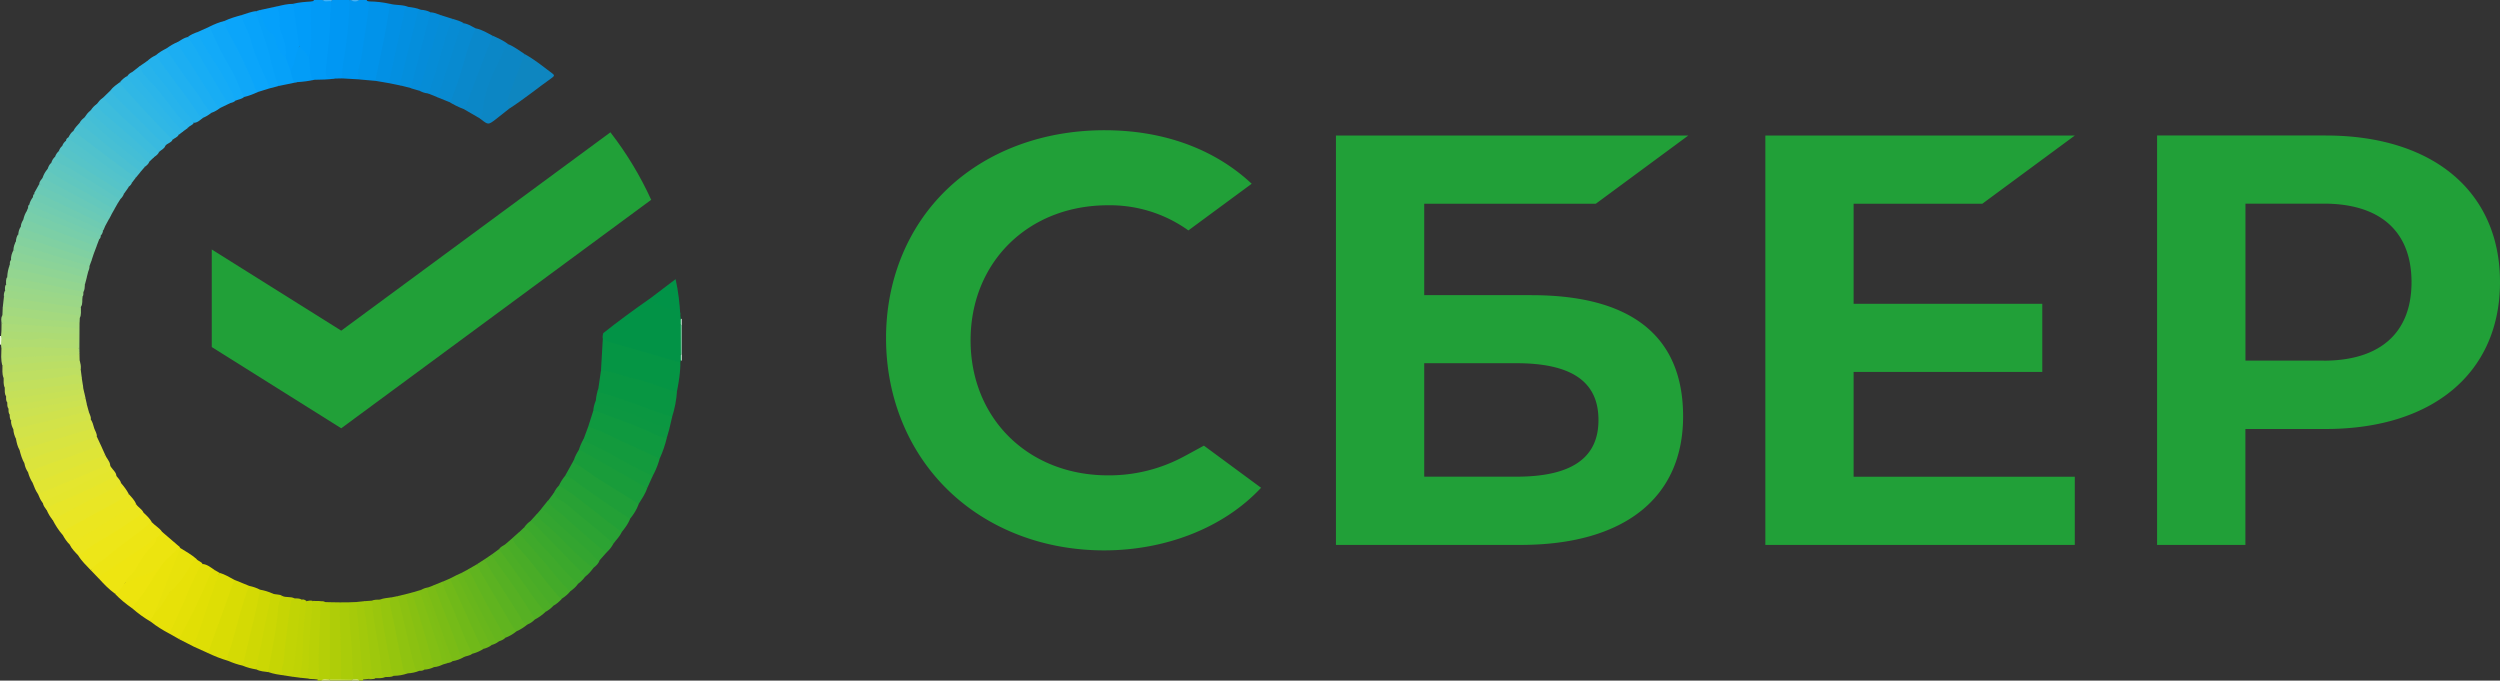 <svg xmlns="http://www.w3.org/2000/svg" id="_Ð¡Ð»Ð¾Ð¹_1" viewBox="0 0 489.11 133.15"><rect x="0" y="0" width="489.11" height="133.15" fill="#333333" stroke="none"/><defs><style>.cls-1{fill:#a6ca0a}.cls-26{fill:#21a038}.cls-63{fill:#a4d97f}.cls-72{fill:#75cdad}.cls-145{fill:#6fcbb2}</style></defs><path d="m387.83 39.86 18.09-13.34h-60.54v80.09h60.54V93.27h-43.27v-20.5h36.91V59.44h-36.91V39.86h25.18Zm-88.16 17.88h-21.03V39.86h33.57l18.1-13.35h-68.94v80.1h36.08c20.26 0 31.84-9.17 31.84-25.15s-10.52-23.71-29.62-23.71Zm-3.01 35.52h-18.02v-22.2h18.02c10.97 0 16.07 3.71 16.07 11.1.02 7.54-5.41 11.1-16.07 11.1ZM455 26.5h-32.98v80.11h17.28V83.93H455c21.04 0 34.11-11.06 34.11-28.74S476.03 26.51 455 26.51Zm-.37 44.05h-15.32V39.84h15.32c11.08 0 17.17 5.46 17.17 15.36s-6.12 15.36-17.19 15.36l.02-.02ZM231.7 89.27A30.839 30.839 0 0 1 216.78 93c-15.58 0-26.89-11.12-26.89-26.42s11.31-26.42 26.89-26.42c5.63-.08 11.14 1.64 15.72 4.92l12.39-9.13-.83-.75c-7.24-6.36-16.91-9.72-27.96-9.72-11.99 0-22.88 4.04-30.65 11.39s-12.1 17.78-12.1 29.28 4.29 22.09 12.08 29.69 18.67 11.84 30.58 11.84 23.34-4.34 30.71-12.25l-11.18-8.24-3.83 2.08Z" class="cls-26"/><path d="M60.93.29c.17-.08.44 0 .49-.29h1.68c.56.35 1.26-.13 1.8.3.28.47.3 1.01.22 1.51-.34 2.21-.05 4.46-.47 6.67-.26 1.42-.25 2.86-.37 4.28-.15 1.91-.47 1.69 1.25 2.6-1.34.23-2.7.21-4.06.25-.79.26-.84-.39-.95-.85-.27-1.15-.35-2.33-.4-3.51-.14-1.33.45-2.57.47-3.89.02-1.59-.3-3.16-.17-4.75.07-.8-.2-1.67.5-2.34Z" style="fill:#019af6"/><path d="M70.28 15.53c-1.12-.06-2.23-.13-3.35-.19-.51-.63-.4-1.36-.29-2.06.68-4.07 1.14-8.17 1.38-12.29.02-.36.1-.71.35-.99h.24c.57.2 1.13.2 1.69 0h1.44c.05.28.31.21.48.28.43.47.36 1.04.27 1.59-.7 4.56-1.38 9.12-2.21 13.66Z" style="fill:#0095ef"/><path d="M68.38 0c-.08 4.4-.6 8.75-1.35 13.08-.13.74-.07 1.51-.09 2.26l-1.4.03c-1.84-.05-1.95-.26-1.72-2.47.32-3.03.75-6.04.75-9.1 0-1.18.27-2.36.21-3.55.02-.14.16-.16.24-.25h3.36Z" style="fill:#0097f3"/><path d="M62.14 133.15c0-.07-.01-.14-.02-.21-.18-.38-.13-.78-.14-1.17-.11-3.95.21-7.88.26-11.82 0-.56.06-1.11.26-1.64.2-.53.54-.77 1.11-.52.31 0 .61.02.92.03.26.28.35.63.35.99 0 4.58.15 9.16-.07 13.73-.04.14-.1.26-.19.37-.55.31-1.21-.08-1.76.25h-.72Z" style="fill:#b4cf07"/><path d="M71.03 132.95c0 .07 0 .14-.01.21h-.72c-.4-.33-1.03.13-1.37-.39-.29-.68-.32-1.42-.32-2.12.03-3.8-.7-7.55-.6-11.35.01-.52-.03-1.05.37-1.47.48-.02.96-.03 1.44-.05.34.39.33.87.39 1.35.49 4.14.7 8.31 1.11 12.46.05.49.03.96-.29 1.36Z" class="cls-1"/><path d="M133.39 63.58v5.76c-.16.07-.29.03-.38-.11-.36-1.84-.36-3.69 0-5.53.09-.15.22-.18.38-.11Z" style="fill:#81c9a2"/><path d="M68.86 133.15h-4.32c-.08-.04-.1-.08-.08-.12.02-.04.05-.06.07-.06v-.08c.65-.46 1.39-.3 2.11-.31.72.02 1.45-.12 2.13.21.14.1.17.22.08.37Z" style="fill:#c1d946"/><path d="M65.02 0c-.08.08-.16.17-.24.25C64.22.13 63.6.48 63.1 0h1.92Z" style="fill:#40b2f8"/><path d="M0 65.74c.07-.01.13-.02.2-.01.2.12.27.31.32.53.04.43.07.85-.31 1.17-.07 0-.14 0-.21-.01v-1.68Z" style="fill:#ebf5dc"/><path d="M70.3 0c-.56.38-1.12.37-1.68 0h1.68Z" style="fill:#44b1f4"/><path d="M64.53 132.96v.19h-1.68c.51-.47 1.11-.18 1.67-.19Z" style="fill:#d7e57e"/><path d="m68.86 133.15.03-.2c.05-.1.12-.13.21-.07.39.12.88-.17 1.2.27h-1.44Z" style="fill:#d0e37f"/><path d="M133.39 63.58c-.07 0-.14 0-.21-.01-.37-.4-.37-.8 0-1.19h.21v1.2Z" style="fill:#c4e6d5"/><path d="M133.2 69.35c.07.01.13 0 .2-.02v1.2l-.1.02h-.1c-.38-.4-.39-.8 0-1.2Z" style="fill:#bce2cd"/><path d="M133.2 69.35v1.19c-.02.08-.05.15-.08.23-.47.41-1 .24-1.48.1-4.23-1.25-8.5-2.37-12.69-3.73-1.05-.34-1.18-1.05-.93-1.96 2.95-2.36 6.01-4.57 9.1-6.74.8.14 1.5.55 2.17.96.8.48 1.64.84 2.56.91.87.07 1.3.46 1.25 1.34l.09.72v1.19c0 1.93.01 3.86.02 5.79Z" style="fill:#029346"/><path d="M118.01 65.18c-.14.99.29 1.48 1.28 1.76 4.34 1.21 8.67 2.5 13 3.75.26.08.55.06.82.09.02 1.95-.29 3.86-.66 5.76-.38.33-.82.27-1.24.12-4.3-1.55-8.72-2.67-13.12-3.9a1.21 1.21 0 0 1-.51-.3l.42-7.27Z" style="fill:#059544"/><path d="M117.59 72.45c2.16.17 4.12 1.11 6.21 1.55 2.42.51 4.7 1.44 7.03 2.2.53.17 1.04.4 1.62.33-.11 1.72-.44 3.4-.96 5.05-.4.2-.78.02-1.16-.09-4.22-1.18-8.18-3.11-12.42-4.23-.57-.15-1.21-.37-.85-1.22.17-1.19.34-2.39.52-3.58Z" style="fill:#089642"/><path d="M99.56 21.31c-.89.7-1.76 1.41-2.66 2.1-1.38 1.04-1.39 1.03-2.86-.12-.1-.13-.19-.28-.15-.44.67-2.82.76-5.78 2.16-8.41.86-1.62 1.69-3.25 2.36-4.96.16-.42.28-.96.95-.86 1.22.46 2.22 1.29 3.31 1.98.06 1.02-.41 1.92-.73 2.85-.4 1.16-.83 2.32-1.37 3.42-.7 1.42-.83 2.93-1.01 4.45Z" style="fill:#0c86c4"/><path d="M70.28 15.53c-.61-1.5.24-2.88.42-4.3.45-3.66 1.28-7.26 1.51-10.95 1.38.01 2.74.17 4.08.47.37.42.22.91.16 1.37-.48 3.33-1.16 6.61-1.91 9.89-.21.9-.34 1.81-.51 2.71-.08.43-.13.88-.61 1.1-1.04-.09-2.09-.19-3.13-.28Z" style="fill:#0193ea"/><path d="M130.46 85.65c-.33 1.4-.8 2.76-1.4 4.08-.51.22-.94-.05-1.37-.24-3.98-1.76-7.84-3.79-11.86-5.46-.29-.12-.59-.26-.75-.56.33-1.04.66-2.07.99-3.11.41-.32.84-.17 1.25-.03 4.38 1.57 8.71 3.27 12.96 5.17.07.03.12.1.18.15Z" style="fill:#0f993f"/><path d="M44.62 129.28c-1.32-.38-2.59-.88-3.83-1.47-.35-.42-.1-.83.04-1.24 1.34-4.06 3.02-8 4.3-12.09.13-.41.23-.87.72-1.04.96.39 1.93.79 2.89 1.18.18.36.05.7-.06 1.04-1.47 4.42-2.55 8.96-3.93 13.41-.02.08-.07.14-.11.21Z" style="fill:#d9dc04"/><path d="M93.08 5.55c1.23.24 2.27.91 3.35 1.47 0 1.32-.63 2.45-1.13 3.59-1.41 3.16-2.24 6.54-3.65 9.69-.2.44-.22 1.06-.94 1.03-1.02-.37-1.98-.87-2.91-1.43 1.69-3.85 2.53-7.98 3.95-11.92.31-.87.38-1.91 1.33-2.45Z" style="fill:#0a88cb"/><path d="M115.08 83.47c2.66.84 5.08 2.22 7.62 3.33 2.14.93 4.24 1.95 6.36 2.93a15.34 15.34 0 0 1-1.37 3.39c-.57.2-.99-.18-1.45-.39-3.33-1.54-6.46-3.45-9.73-5.1-.57-.29-1.15-.54-1.73-.81-.38-.17-.88-.33-.59-.95.3-.8.59-1.6.89-2.4Z" style="fill:#139a3d"/><path d="M45.84 113.44c-1.68 4.67-3.36 9.34-5.03 14.01-.04.11-.02.24-.02.36-.97-.44-1.94-.88-2.9-1.31-.32-.53-.02-1.01.16-1.48.97-2.54 1.84-5.11 2.63-7.71.56-1.82 1.13-3.65 2.27-5.23 1.05.28 1.95.86 2.9 1.36Z" style="fill:#dede05"/><path d="M124.96 98.6c-.37 1.07-.97 2.01-1.68 2.88-.33.26-.62.07-.87-.11-3.95-2.76-8.02-5.36-11.84-8.3.57-1.03 1.15-2.06 1.72-3.09 2.8 2.1 5.75 3.99 8.74 5.82 1.05.64 2.09 1.32 3.15 1.94.35.2.69.42.78.85Z" style="fill:#1f9e38"/><path d="M124.96 98.6c-2.63-1.64-5.26-3.3-7.91-4.92-1.53-.94-2.85-2.17-4.47-2.97-.31-.16-.3-.44-.3-.72.22-.7.56-1.33.95-1.94.51-.35.93 0 1.31.24 3.61 2.2 7.36 4.13 10.99 6.29.41.25.82.49 1.09.91-.37 1.14-1.05 2.11-1.67 3.11Z" style="fill:#199c3a"/><path d="M90.71 21.34c.58-.31.54-.94.73-1.44 1.54-4.04 3.08-8.09 4.62-12.14.1-.26.25-.5.38-.75 1.02.45 2.04.92 2.94 1.59-.13.09-.32.16-.37.28-1.65 4.08-4.21 7.84-4.49 12.43-.04.66-.3 1.31-.46 1.96-1.11-.65-2.22-1.29-3.34-1.94Z" style="fill:#0b87c7"/><path d="M17.76 111.56c-.85-.91-1.77-1.76-2.42-2.83-.11-.54.36-.66.65-.87 3.12-2.28 6.58-4.05 9.77-6.23.73-.5 1.29-1.34 2.31-1.34.63.58 1.25 1.16 1.67 1.92-1.27 1.7-3.21 2.57-4.8 3.88-2.32 1.92-4.66 3.82-7.19 5.47Z" style="fill:#ede618"/><path d="M43.91 4.1c1.08-.51 2.21-.84 3.36-1.15.72 1.01 1.24 2.16 1.59 3.31 1.01 3.37 2.31 6.61 3.78 9.79.18.38.47.77.15 1.22-.79.25-1.58.49-2.37.74-.51.13-.61-.31-.72-.61-1.56-4.15-3.82-7.97-5.69-11.98-.2-.42-.49-.86-.1-1.33Z" style="fill:#0ba5fa"/><path d="M43.91 4.1c.04 1.08.67 1.98 1.13 2.86 1.85 3.49 3.64 7.01 5.07 10.7.05.14.2.24.3.36-.86.4-1.74.75-2.67.96-.39-.11-.57-.44-.7-.77-1.59-4.07-4.08-7.68-5.84-11.66-.19-.42-.52-.84-.21-1.34.93-.46 1.89-.86 2.91-1.11Z" style="fill:#0fa7f8"/><path d="M33.11 123.95c-1.26-.67-2.48-1.41-3.6-2.31-.46-.78.22-1.22.52-1.77 2.3-3.32 5.17-6.2 7.26-9.68.25-.41.47-.97 1.16-.81.31.42.94.46 1.18.97-2.02 4.15-3.71 8.46-5.67 12.64-.19.4-.4.79-.84.97Z" style="fill:#e7e108"/><path d="M44.62 129.28c-.36-.96.26-1.76.51-2.59 1.19-4.02 2.1-8.14 3.6-12.07.75.16 1.47.39 2.14.75.44.87.03 1.72-.13 2.55-.64 3.33-1.61 6.57-2.38 9.87-.2.84-.19 1.76-.86 2.44-1-.21-1.95-.54-2.88-.95Z" style="fill:#d4da04"/><path d="M99.56 21.31c-.56-1.55.08-2.93.63-4.33.83-2.13 1.65-4.26 2.48-6.39 1.93 1.07 3.63 2.45 5.38 3.77.35.26.49.46.03.79-2.85 2.03-5.57 4.26-8.52 6.15Z" style="fill:#0e86c0"/><path d="M12.23 104.63c-.76-.88-1.39-1.86-1.92-2.9-.12-.51.32-.59.61-.75 4-2.25 8.2-4.12 12.21-6.36.18-.1.37-.16.57-.09.57.67 1.1 1.36 1.5 2.14-.41.92-1.32 1.25-2.09 1.7-2.74 1.57-5.54 3.02-8.31 4.53-.92.5-1.78 1.05-2.58 1.72Z" style="fill:#e9e625"/><path d="M73.42 15.81c.64-3.08 1.31-6.16 1.91-9.25.38-1.93.65-3.88.97-5.82 1.16.32 2.41.14 3.54.6a260.55 260.55 0 0 0-3.07 13.21c-.13.61-.11 1.29-.71 1.71l-2.64-.45Z" style="fill:#0290e4"/><path d="M93.08 5.55c-1.42 2.99-2.18 6.21-3.13 9.36-.48 1.59-1.12 3.14-1.69 4.7-.08.22-.26.28-.47.31-.73-.29-1.45-.59-2.18-.88-.27-.43-.08-.85.05-1.26 1.36-4.04 2.55-8.14 3.98-12.16.17-.48.13-1.32 1.08-1.07.88.12 1.59.61 2.35 1.01Z" style="fill:#088ad0"/><path d="M30.23 119.96c-.17.59-.81.98-.72 1.68-1.29-.75-2.49-1.62-3.61-2.6-.31-.57.11-.9.44-1.22.9-.87 1.55-1.89 2.07-3.01.32-.69.74-1.31 1.3-1.82.7-.62 1.05-1.48 1.47-2.27.91-1.47 2.41-2.38 3.49-3.68.11-.13.27-.15.43-.07l.18.25c.18.81-.37 1.43-.6 2.13-.93 2.87-2.08 5.65-3.23 8.44-.32.78-.83 1.44-1.22 2.17Z" style="fill:#eae30b"/><path d="M17.76 111.56c.86-1.3 2.35-1.84 3.46-2.84 2.53-2.27 5.48-4 7.99-6.3.13-.12.36-.14.54-.21.61.66 1.45 1.07 1.96 1.84.15.72-.43.93-.86 1.24-1.32.82-2.42 1.92-3.75 2.74-2.64 1.63-5.18 3.41-7.68 5.25-.55-.58-1.11-1.15-1.66-1.73Z" style="fill:#ede514"/><path d="M110.57 93.08c1.43.39 2.42 1.46 3.58 2.27 3.02 2.09 6.01 4.21 9.13 6.14-.38.99-1.01 1.82-1.66 2.63-.47.14-.74-.22-1.05-.44-3.69-2.65-7.06-5.72-10.86-8.22a.77.77 0 0 1-.35-.46c.32-.69.72-1.33 1.21-1.91Z" style="fill:#23a036"/><path d="M12.23 104.63c.08-.88.87-1.12 1.45-1.45 2.74-1.54 5.49-3.05 8.28-4.51 1.13-.59 2.17-1.32 3.25-2 .52.61 1.11 1.16 1.41 1.93-.21.58-.76.81-1.22 1.09-3.54 2.15-7.1 4.25-10.57 6.5-.35.23-.7.57-1.19.35-.58-.55-1.01-1.22-1.39-1.92Z" style="fill:#ebe61f"/><path d="M13.62 106.55c3.07-1.89 6.14-3.78 9.22-5.67 1.25-.77 2.51-1.51 3.77-2.27.4.64 1.14.97 1.47 1.67-2.71 1.92-5.43 3.81-8.35 5.41-1.55.85-2.93 2.01-4.38 3.02-.64-.67-1.31-1.32-1.72-2.17Z" style="fill:#ece61d"/><path d="M33.11 123.95c2.12-4.06 3.6-8.4 5.69-12.48.21-.42.32-.92.82-1.13.96.08 1.65.71 2.4 1.2-1.68 3.52-3.49 6.98-5.04 10.56-.47 1.09-.94 2.2-1.97 2.92-.63-.36-1.27-.72-1.9-1.08Z" style="fill:#e4e007"/><path d="M47.5 130.23c.83-3.48 1.67-6.95 2.48-10.43.34-1.47.6-2.95.89-4.43.84.14 1.64.39 2.42.73.02 1.08-.24 2.13-.47 3.18-.77 3.54-1.38 7.1-2.2 10.63-.09.38-.15.79-.49 1.06-.91-.15-1.79-.37-2.64-.73Z" style="fill:#cfd804"/><path d="M52.78 17.27c-1.22-3.15-2.93-6.11-3.71-9.42-.41-1.72-1.57-3.14-1.8-4.9.96-.27 1.87-.7 2.88-.77.92 1.82 1.43 3.78 2.09 5.69.9 2.59 1.2 5.36 2.23 7.92.13.33.19.7 0 1.05-.56.15-1.13.29-1.69.44Z" style="fill:#08a3fa"/><path d="M76.05 16.26c.96-4.37 1.91-8.75 2.9-13.11.15-.65.03-1.49.89-1.81.84.11 1.68.22 2.47.57-1.39 4.59-2.35 9.3-3.57 13.93-.08.31-.1.63-.28.91-.8-.16-1.6-.33-2.39-.49Z" style="fill:#038fe0"/><path d="M109.36 94.99c2.75 1.52 5.08 3.63 7.57 5.51 1.58 1.19 3.13 2.41 4.69 3.62-.37.87-1.08 1.5-1.62 2.26-1.56-.69-2.65-2.02-3.96-3.04-2.38-1.86-4.6-3.93-7.06-5.7-.43-.31-.84-.65-.58-1.28.23-.51.55-.96.95-1.36Z" style="fill:#28a134"/><path d="M55.65 132.14c-1.06-.13-2.11-.28-3.12-.64-.4-.51-.19-1.07-.1-1.61.6-3.7 1.36-7.38 1.75-11.12.08-.79-.03-1.8 1.03-2.18.75.38 1.65.06 2.4.48-.76 2.04-.78 4.21-1.07 6.32-.33 2.44-.49 4.9-.88 7.33-.08.48.08.95 0 1.42Z" style="fill:#c6d504"/><path d="M30.71 105.08c.43-.25.78-.58.99-1.04l3.4 2.92c-1.09 1.42-2.68 2.37-3.67 3.88-1.05 1.53-2.79 1.84-4.37 2.39-.83.29-1.49 1.15-2.51.84-.41-.66.13-1.04.48-1.41.6-.64 1.18-1.29 1.57-2.07 1.04-2.08 2.79-3.63 4.11-5.51Z" style="fill:#ece40f"/><path d="M126.63 95.49c-3.96-2.25-7.92-4.5-11.88-6.76-.48-.27-.94-.6-1.51-.68.23-.76.54-1.49.95-2.18 0 .32.21.5.49.61 4.36 1.82 8.28 4.5 12.59 6.42.14.06.28.14.43.21-.36.79-.71 1.58-1.07 2.37Z" style="fill:#169b3c"/><path d="M78.45 16.76c-.38-.47-.05-.94.05-1.37 1-4.13 2.04-8.25 3.09-12.37.11-.42.06-1.01.71-1.11.67.03 1.31.18 1.91.48.18.61-.02 1.19-.16 1.76-.98 3.99-2.1 7.94-3.1 11.93-.11.42-.19.87-.57 1.15l-1.93-.49Z" style="fill:#048edc"/><path d="M6.43 94.54c-.43-.67-.75-1.39-.95-2.16.25-.6.86-.68 1.35-.88 3.87-1.56 7.85-2.82 11.77-4.23.42-.15.84-.29 1.23.06.25.56.51 1.12.76 1.68-.68.81-1.7 1.01-2.61 1.37-3.4 1.35-6.8 2.7-10.21 4.04-.43.17-.88.43-1.36.12Z" style="fill:#dee537"/><path d="M30.48 10.81c.65-.57 1.39-.99 2.15-1.37 1.11 1.25 2 2.67 2.95 4.04 1.62 2.36 3.32 4.66 4.91 7.05.33.49.7.97.82 1.57-.49.41-1.04.73-1.63.97-.55.24-.83-.13-1.06-.51-2.35-3.72-5.34-6.99-7.71-10.69-.21-.32-.57-.59-.43-1.06Z" style="fill:#20b0f0"/><path d="M34.79 8.21c.62-.37 1.2-.81 1.93-.97 1.13.7 1.64 1.92 2.27 2.98 1.73 2.9 3.31 5.88 5.19 8.69.29.43.57.85.91 1.24-.69.33-1.38.67-2.07 1-.58.16-.78-.32-.99-.66-2.25-3.7-4.7-7.28-6.98-10.97-.23-.38-.6-.79-.26-1.31Z" style="fill:#18adf4"/><path d="M108.41 96.35c.35 1.38 1.75 1.64 2.64 2.43 2.93 2.6 6.08 4.93 8.96 7.59-.32.6-.73 1.13-1.23 1.6-.65.35-1.07-.11-1.46-.47-2.94-2.73-6.06-5.27-9.08-7.9-.48-.42-1.28-.77-.98-1.69l1.16-1.56Z" style="fill:#2ca333"/><path d="M35.01 125.03c2.17-3.97 4.18-8.01 5.88-12.21.22-.53.45-1.12 1.13-1.28.31.18.61.35.92.53-1.77 4.27-2.89 8.77-4.62 13.06-.18.44-.3.91-.44 1.36-.96-.49-1.91-.98-2.87-1.46Z" style="fill:#e1df05"/><path d="M55.21 116.58c-.89 1.2-.77 2.66-.93 4-.41 3.47-1.11 6.89-1.72 10.32-.03.19-.02.4-.03.6-.81-.11-1.64-.14-2.39-.54.18-2.09.9-4.08 1.21-6.14.4-2.65 1.19-5.22 1.53-7.89.04-.28.09-.64.41-.83.6.3 1.33.09 1.91.48Z" style="fill:#cbd704"/><path d="M34.79 8.21c.66 1.82 1.9 3.3 2.91 4.91 1.44 2.29 2.87 4.59 4.33 6.86.27.42.45.95.98 1.17-.5.43-1.09.72-1.71.95-1.15-1.16-1.82-2.66-2.8-3.95-1.98-2.62-3.82-5.35-5.7-8.04-.12-.18-.12-.44-.18-.67.68-.48 1.38-.92 2.16-1.23Z" style="fill:#1caef2"/><path d="M117.07 76.04c-.1.76.53.81.99.94 4.58 1.24 8.9 3.24 13.44 4.6-.19.79-.37 1.59-.56 2.38-1.05.19-1.98-.29-2.84-.7-3.42-1.62-6.98-2.87-10.57-4.06-.39-.13-1-.11-.96-.8.06-.81.22-1.6.5-2.36Z" style="fill:#0b9741"/><path d="M41 5.21c1.2 2.9 2.61 5.7 4.23 8.39 1.03 1.71 1.57 3.64 2.52 5.38-.48.43-1.13.47-1.68.71-.72-.62-1-1.53-1.4-2.33-1.65-3.33-3.94-6.28-5.67-9.56-.25-.47-.73-.9-.37-1.52.79-.35 1.58-.71 2.37-1.06Z" style="fill:#12aaf8"/><path d="M79.72 131.75c-.86.31-1.75.46-2.66.47-.74-.03-.73-.65-.81-1.11-.73-4.11-1.61-8.19-2.15-12.33-.07-.52-.11-1.03.26-1.48.69-.29 1.43-.3 2.15-.42.52 3.86 1.49 7.63 2.12 11.47.19 1.17.51 2.33 1.08 3.39Z" style="fill:#95c50e"/><path d="M6.43 94.54c2.95-.95 5.76-2.26 8.64-3.36 1.85-.71 3.69-1.45 5.53-2.17.24.68.85 1.17.95 1.92-.22.25-.5.4-.79.52-4.06 1.65-8.04 3.5-12.16 5.01-.38.14-.74.3-1.16.21-.45-.65-.75-1.38-1.02-2.12Z" style="fill:#e1e533"/><path d="M101 123.55c-.65.53-1.36.94-2.14 1.23-1.08-.85-1.46-2.15-2.12-3.27-1.8-3.02-3.31-6.2-5-9.28-.15-.27-.35-.56-.09-.88.56-.32 1.12-.65 1.68-.97.94 1.1 1.59 2.38 2.28 3.62 1.59 2.85 3.32 5.62 4.93 8.46.19.34.44.67.46 1.09Z" style="fill:#60b41f"/><path d="M23.7 94.54c-2.52 1.75-5.41 2.82-8.08 4.29-1.77.97-3.54 1.94-5.31 2.9-.5-.59-.88-1.25-1.18-1.96-.27-.7.34-.75.71-.96 2.04-1.18 4.25-1.99 6.41-2.89 1.77-.74 3.44-1.66 5.17-2.48.42-.2.82-.53 1.34-.34.35.46.8.85.93 1.45Z" style="fill:#e7e629"/><path d="M111.6 115.65c-.46.58-1.02 1.05-1.64 1.45-.62.28-.87-.23-1.16-.57a95.13 95.13 0 0 1-4.65-5.76c-1.09-1.48-2.5-2.68-3.49-4.24-.25-.38-.7-.71-.39-1.27.41-.37.82-.73 1.23-1.1 1.38.56 2.02 1.89 2.92 2.91 2.31 2.62 4.56 5.3 6.83 7.96.15.18.32.36.35.61Z" style="fill:#43aa29"/><path d="M21.58 17.73c.51-.71 1.23-1.18 1.92-1.69 2.63 2.89 5.38 5.66 7.95 8.6.78.89 1.86 1.53 2.31 2.7-.27.64-1.06.66-1.42 1.2-.58.09-.85-.37-1.17-.69-2.99-2.97-5.97-5.95-8.94-8.94-.32-.32-.8-.58-.65-1.17Z" style="fill:#35b9e2"/><path d="M101 123.55c-1.04-1.25-1.71-2.73-2.54-4.11-1.62-2.67-3.17-5.38-4.74-8.08-.18-.3-.26-.66-.39-.99.48-.31.97-.62 1.45-.93 1.15.88 1.59 2.25 2.36 3.4 1.75 2.62 3.45 5.29 5.05 8 .29.49.77.81 1.05 1.29-.68.57-1.42 1.06-2.24 1.4Z" style="fill:#5bb221"/><path d="M54.48 16.83c-1.11-2.68-1.51-5.57-2.4-8.31-.51-1.58-1.06-3.15-1.59-4.73-.17-.52-.41-1.04-.34-1.62.24-.07.48-.14.72-.22.41.37.51.89.66 1.38.37 1.19.79 2.32 1.9 3.06.41.27.61.74.72 1.21.32 1.38.87 2.62 1.96 3.56.49.83.67 1.78 1.01 2.66.27.78.31 1.65.96 2.26l-3.6.75Z" style="fill:#06a1f9"/><path d="M103.24 122.15c-.49-.04-.79-.33-1.03-.73-2.38-4.05-5.14-7.87-7.44-11.97.48-.32.95-.65 1.43-.97 1.26 1.02 1.97 2.48 2.91 3.74 1.85 2.48 3.53 5.09 5.18 7.71.24.38.66.75.33 1.29-.4.4-.85.74-1.39.93Z" style="fill:#56b023"/><path d="M100.27 105.28c.24.96.95 1.66 1.57 2.33 2.7 2.91 4.87 6.23 7.53 9.16.18.19.35.31.6.34-.51.56-1.06 1.05-1.73 1.42-.59.31-.89-.13-1.17-.5-2.71-3.42-5.22-7-7.9-10.45-.24-.31-.5-.64-.33-1.08.48-.41.95-.82 1.43-1.23Z" style="fill:#49ac27"/><path d="M19.84 87.33c-1.43.19-2.74.77-4.08 1.26-3.43 1.26-6.92 2.35-10.29 3.79-.34-.52-.59-1.07-.68-1.69-.28-.89.46-.99.98-1.17 2.41-.84 4.8-1.74 7.26-2.41 1.54-.42 3-1.09 4.53-1.53.45-.13.89-.39 1.38-.17.3.64.59 1.28.89 1.92Z" style="fill:#dbe43c"/><path d="M80.37 17.25 84.21 2.4c.68.04 1.3.28 1.92.53.5.26.34.68.22 1.05-1.29 4.12-2.24 8.33-3.56 12.44-.16.49-.26 1.02-.75 1.33-.56-.16-1.12-.33-1.68-.49Z" style="fill:#058cd9"/><path d="M69.1 132.89c-.07.03-.14.05-.21.07-.73-.02-1.46-.04-2.18-.05-.33-.34-.38-.78-.37-1.22.11-4.09-.22-8.17-.25-12.26 0-.55-.06-1.13.38-1.58.64 0 1.28 0 1.92-.01-.29 4.13.66 8.21.53 12.35-.03.88.2 1.8.19 2.71Z" style="fill:#aacc09"/><path d="M82.05 17.74c1.35-4.63 2.7-9.27 4.04-13.9.08-.29.26-.6.04-.91l2.37.75c.13.37-.02.71-.14 1.05C86.91 8.76 86 12.95 84.64 17c-.17.51-.14 1.24-.98 1.27-.58-.05-1.11-.26-1.62-.53Z" style="fill:#068cd6"/><path d="M66.46 117.84c-.03 5.02.41 10.04.24 15.06-.72 0-1.44 0-2.17-.01v-15.07c.64 0 1.28.02 1.92.03Z" style="fill:#afcd08"/><path d="M55.65 132.14c-1.06-.9-.19-1.95-.13-2.87.16-2.59.55-5.17.86-7.75.15-1.25.33-2.5.53-3.74.06-.35.24-.68.69-.71.49 0 .99-.02 1.43.24.31 1.8-.23 3.55-.38 5.32-.23 2.77-.46 5.53-.9 8.28-.09.55-.12 1.12-.65 1.47-.48-.08-.97-.16-1.45-.23Z" style="fill:#c1d405"/><path d="M18.95 85.41c-2.69.93-5.37 1.92-8.11 2.69-1.83.51-3.59 1.24-5.4 1.85-.39.13-.62.32-.64.74-.47-.83-.75-1.72-.97-2.64.43-.61 1.14-.7 1.78-.87 3.91-1.07 7.79-2.23 11.66-3.42.37-.11.75-.31 1.14-.02.19.56.57 1.05.54 1.68Z" style="fill:#d8e440"/><path d="M94.59 126.95a7.3 7.3 0 0 1-2.18.95c-.6.11-.6-.43-.74-.74-1.75-3.88-3.25-7.87-4.94-11.78-.21-.48-.53-1.02-.12-1.58.47-.2.94-.41 1.41-.61.43.14.6.52.76.88 1.96 4.28 3.97 8.54 5.8 12.89Z" style="fill:#70b919"/><path d="M104.63 121.22c-1.15-2.21-2.61-4.23-3.98-6.31-1.43-2.18-3.15-4.15-4.44-6.43.47-.35.95-.7 1.42-1.04.39.07.61.36.82.64 2.78 3.62 5.27 7.47 8.06 11.08.12.16.21.34.23.54-.63.6-1.33 1.11-2.11 1.51Z" style="fill:#51af24"/><path d="M18.41 83.73 3.83 88.05c-.4-.67-.56-1.41-.7-2.16.32-.41.81-.48 1.27-.6 4.03-1.12 8.1-2.08 12.11-3.29.42-.13.84-.29 1.25.05.34.51.5 1.1.65 1.68Z" style="fill:#d5e345"/><path d="M79.72 131.75c-.89-.18-.87-1-.99-1.6-.61-2.86-1.15-5.74-1.72-8.62-.19-.93-.39-1.86-.61-2.79-.15-.63-.22-1.25.12-1.85l1.21-.25c.78.65.78 1.61 1.01 2.48.88 3.42 1.51 6.91 2.45 10.31.18.66.43 1.27.87 1.8-.75.31-1.53.48-2.34.51Z" style="fill:#8fc310"/><path d="M83.68 18.26c.6-.5.58-1.26.82-1.92 1.34-3.81 2.12-7.79 3.54-11.58.14-.37.32-.72.48-1.08.77.22 1.53.44 2.23.86-.49 0-.54.41-.64.74-1.49 4.58-2.98 9.17-4.47 13.76-.65-.26-1.3-.52-1.94-.78Z" style="fill:#078bd3"/><path d="M114.47 112.84c-.39.54-.86 1-1.4 1.4-.59.18-.88-.29-1.18-.62-2.56-2.86-5.23-5.64-7.72-8.57-.53-.63-1.26-1.11-1.58-1.92.33-.47.73-.87 1.2-1.2.6-.18.87.31 1.19.63 3.08 3.01 5.99 6.2 9.02 9.27.27.27.63.53.46 1.02Z" style="fill:#3ba82c"/><path d="M30.48 10.81c2.59 3.88 5.66 7.42 8.2 11.34.25.38.42.89 1.01.92-.54.41-1.02.93-1.76.96-1.33-1.04-2.34-2.38-3.28-3.73-1.7-2.47-3.73-4.66-5.44-7.11-.26-.37-.76-.65-.43-1.23.51-.47 1.06-.88 1.7-1.14Z" style="fill:#24b2ed"/><path d="M107.25 97.9c.5 1.42 1.88 1.99 2.87 2.91 2.32 2.15 4.77 4.17 7.14 6.26.45.4.87.82 1.51.89-.49.56-.98 1.12-1.47 1.67-.46.32-.76-.03-1.03-.3-3.1-3.02-6.44-5.78-9.54-8.8-.31-.3-.66-.58-.8-1.02.43-.54.87-1.08 1.3-1.62Z" style="fill:#30a431"/><path d="M38.63 6.27c.96 2.33 2.41 4.37 3.74 6.49 1.4 2.22 2.69 4.5 3.7 6.93-.27.27-.62.39-.98.46-.41.05-.63-.16-.84-.5-1.87-3.04-3.72-6.1-5.45-9.22-.61-1.11-1.38-2.13-2.07-3.19.57-.45 1.23-.73 1.91-.97Z" style="fill:#15abf6"/><path d="M86.61 113.79c.36 1.99 1.41 3.71 2.15 5.55 1.15 2.88 2.19 5.8 3.64 8.55-.49.45-1.18.4-1.73.7-1.02.21-1.02-.7-1.23-1.24-1.02-2.55-1.8-5.2-2.88-7.73-.56-1.32-1.14-2.64-1.56-4.01-.11-.37-.38-.73-.09-1.13l1.68-.69Z" style="fill:#75bb18"/><path d="M116.57 78.4c1.04.68 2.24.95 3.41 1.28 3.79 1.08 7.21 3.09 10.96 4.28l-.48 1.69c-1.56-.1-2.84-.97-4.22-1.56-3.11-1.32-6.31-2.42-9.47-3.62-.22-.08-.47-.08-.7-.12.05-.68.22-1.33.5-1.95Z" style="fill:#0c9741"/><path d="M63.62 117.78c-1.24.11-.96 1.15-.97 1.82-.04 3.98-.44 7.96-.27 11.95.02.48 0 .96-.26 1.39-.24-.03-.48-.06-.72-.08-.91 0-1.64-.17-1.54-1.38.36-4.27.39-8.56.93-12.81.05-.4.09-.79.38-1.1.82 0 1.64-.03 2.44.21Z" style="fill:#b9d106"/><path d="M102.6 103.13c1.41.94 2.24 2.43 3.42 3.6 2.44 2.42 4.43 5.26 7.06 7.51-.4.57-.91 1.02-1.48 1.42-1.69-1.34-2.93-3.12-4.3-4.73-1.92-2.26-3.89-4.48-5.81-6.74l1.11-1.05Z" style="fill:#3fa92b"/><path d="M105.95 99.53c1.15.73 2.08 1.74 3.02 2.68 2.39 2.4 5.15 4.4 7.45 6.89.24.26.48.55.89.54-.22.62-.68 1.05-1.18 1.44-.52.33-.82-.09-1.13-.37-1.44-1.27-2.89-2.52-4.19-3.94-1.62-1.77-3.53-3.24-5.19-4.96-.33-.34-.88-.65-.54-1.29.29-.33.58-.66.87-1Z" style="fill:#33a530"/><path d="M21.58 17.73c1.67 1.98 3.6 3.7 5.41 5.54 1.76 1.78 3.56 3.52 5.35 5.27-.21.6-.82.78-1.22 1.19-.62.06-.9-.44-1.25-.79-2.92-2.93-5.94-5.77-9.01-8.55-.36-.32-.89-.6-.73-1.25.48-.47.97-.94 1.45-1.41Z" style="fill:#39badf"/><path d="M17.76 82.05c-3.1.83-6.22 1.64-9.31 2.51-1.76.49-3.52.98-5.31 1.33-.3-.6-.5-1.23-.53-1.91.7-.78 1.73-.73 2.62-.96 3.5-.91 7.06-1.53 10.55-2.49.58-.16 1.25-.45 1.7.31.13.39.36.77.29 1.21Z" style="fill:#d2e349"/><path d="M105.08 100.52c.38 1.12 1.34 1.79 2.17 2.47 1.76 1.46 3.27 3.16 4.9 4.73 1.25 1.21 2.47 2.45 3.97 3.36-.47.66-1 1.27-1.65 1.76-.14-.19-.25-.41-.42-.58-3.11-3.2-6.22-6.39-9.34-9.58-.28-.28-.61-.51-.91-.76.43-.47.85-.94 1.28-1.41Z" style="fill:#37a62e"/><path d="M20.13 19.14c1.67 1.64 3.27 3.37 5.04 4.9 1.76 1.51 3.31 3.22 4.99 4.8.32.3.64.6.96.89-.19.44-.54.71-.93.97-.4.32-.69.02-.93-.22-3.13-3.03-6.58-5.69-9.7-8.73-.37-.36-.95-.69-.62-1.4.35-.45.69-.91 1.19-1.21Z" style="fill:#3dbcdc"/><path d="M14.36 25.62c.28-.64.8-1.09 1.24-1.61 1.84.91 3.29 2.35 4.83 3.65 2.01 1.69 4.14 3.22 6.17 4.89.36.3.83.5.94 1.03-.32.4-.65.8-.97 1.19-1.05-.21-1.82-.91-2.63-1.52-2.88-2.19-5.81-4.31-8.68-6.51-.38-.29-.96-.46-.9-1.12Z" style="fill:#4bc0d1"/><path d="M.95 75.85c-.34-.6-.21-1.27-.24-1.91-.27-.75-.08-1.23.78-1.33 4.19-.48 8.39-.8 12.6-.99.61-.03 1.31-.13 1.69.58.08.64.16 1.28.25 1.91-1.41-.61-2.81-.2-4.22 0-3.04.43-6.11.59-9.15 1-.65.09-1.24.25-1.71.73Z" style="fill:#bedf62"/><path d="M.95 75.85c-.05-.66.15-.93.91-1.02 3.88-.5 7.81-.65 11.67-1.34.8-.14 1.94-.62 2.49.63.08.48.16.96.23 1.44-2.65-.21-5.22.47-7.83.7-1.74.15-3.49.34-5.23.56-.73.09-1.39.3-2.01.69-.34-.51-.22-1.1-.25-1.66Z" style="fill:#c2e05d"/><path d="M75.39 132.46c-.63.28-1.29.23-1.95.22-.21.14-.41.13-.6-.03-.34-.38-.42-.85-.47-1.33-.44-4.09-.9-8.17-1.34-12.25-.06-.55-.2-1.14.46-1.47.4-.03.8-.06 1.21-.08.38.29.51.69.56 1.14.34 3.57 1.07 7.09 1.59 10.63.16 1.06.2 2.14.55 3.17Z" style="fill:#9ec80c"/><path d="M84.93 114.49c1.58 4.37 3.45 8.64 4.9 13.06.14.41.23.97.85 1.04-.67.39-1.38.64-2.14.76-.44-.15-.56-.55-.68-.93-1.28-3.99-2.84-7.89-4.18-11.86-.17-.51-.63-1.1.04-1.62l1.2-.45Z" style="fill:#7abc16"/><path d="M86.61 130.02c-.53.25-1.08.46-1.68.49-.48-.19-.55-.65-.66-1.07-1.15-4.23-2.47-8.4-3.66-12.61-.09-.3-.24-.6 0-.9.56-.16 1.12-.33 1.67-.49.8 1.48 1.13 3.13 1.64 4.71.9 2.8 1.97 5.54 2.69 8.39.12.49.36.99 0 1.48Z" style="fill:#82bf14"/><path d="M91.65 111.35c2.1 4.1 4.23 8.18 6.54 12.17.24.41.45.84.67 1.27-.35.35-.78.53-1.24.68-.75.32-1.02-.29-1.25-.74-1.43-2.85-3.07-5.59-4.37-8.51-.37-.84-.82-1.63-1.24-2.45-.27-.52-.69-1-.53-1.66.48-.25.95-.5 1.43-.75Z" style="fill:#65b51d"/><path d="M82.07 131.24c-.69.05-.83-.41-.98-.95-1.12-3.94-1.85-7.97-2.86-11.93-.15-.58-.32-1.15-.49-1.72.64-.15 1.27-.31 1.91-.46 1.2 4.48 2.25 9 3.48 13.47.13.46.25.93-.11 1.36-.28.23-.61.24-.95.23Z" style="fill:#8bc111"/><path d="M.47 71.5c-.36-1.1-.2-2.24-.19-3.36 1.42-.65 2.93-.65 4.44-.58 3.09.14 6.2-.03 9.29.22.4.03.8 0 1.17.16.49.26.18.77.36 1.13 0 .09.01.18.02.26-.82.64-1.79.59-2.74.59-3.58.02-7.15.22-10.72.44-.72.04-1.21.31-1.46.99-.05.05-.11.1-.16.14Z" style="fill:#b5dd6c"/><path d="M30.23 119.96c1.68-4.25 3.37-8.49 5.05-12.74 1.08.68 2.21 1.29 3.17 2.15-.87.46-1.23 1.36-1.68 2.13-.83 1.43-1.8 2.72-3.01 3.85-1.29 1.21-1.79 3.01-3.1 4.21-.14.13-.29.26-.44.39Z" style="fill:#e8e20b"/><path d="M75.39 132.46c-.81-.19-.69-.95-.74-1.45-.35-3.74-1.18-7.41-1.68-11.13-.11-.78 0-1.59-.28-2.35.54-.23 1.11-.22 1.68-.22.24 3.37.9 6.68 1.53 9.99.23 1.21.43 2.42.64 3.63.08.47.14.95.52 1.29-.53.27-1.1.23-1.67.24Z" style="fill:#9ac60d"/><path d="M33.76 27.34c-3.47-3.48-6.78-7.1-10.06-10.75-.12-.13-.13-.36-.2-.55.4-.5.88-.89 1.44-1.2 1.9 2.3 3.96 4.47 5.92 6.72 1.05 1.2 2.09 2.41 3.18 3.58.35.38.7.77.9 1.26-.26.49-.81.6-1.18.95Z" style="fill:#30b7e5"/><path d="m.53 60.21.24-2.14c.74-.35 1.51-.16 2.23-.04 3.71.61 7.45.99 11.15 1.64.59.1 1.2.13 1.68.56-.03.66.11 1.33-.21 1.96-4.89-.79-9.82-1.34-14.75-1.86-.12-.01-.23-.06-.34-.11Z" style="fill:#a0d883"/><path d="M28.77 11.95c.91 1.28 1.71 2.66 2.76 3.82 1.73 1.92 3.02 4.16 4.71 6.11.59.69 1.26 1.32 1.68 2.15-.24.51-.89.55-1.17 1.02-1.14-.88-2.01-2.03-2.85-3.17-1.9-2.6-4.09-4.96-6.1-7.47-.34-.42-.8-.83-.46-1.47l1.43-.98Z" style="fill:#27b3eb"/><path d="M71.49 117.6c-.53 1.17-.05 2.37.1 3.5.44 3.37.72 6.76 1.11 10.13.06.47.16.93.24 1.4-.26.32-.67.03-.95.23-.32.03-.64.05-.96.08-.32-3.67-.7-7.34-.93-11.01-.09-1.39-.43-2.76-.28-4.16.56-.06 1.12-.11 1.67-.17Z" style="fill:#a2c90b"/><path d="M83.02 131.01c.06-.65-.19-1.25-.35-1.86-1.03-4.03-2.09-8.05-3.15-12.07-.09-.35-.04-.62.13-.9.32-.08.65-.17.97-.25 1.47 4.61 2.81 9.25 4.08 13.91.06.23.16.45.23.67-.6.29-1.24.47-1.91.5Z" style="fill:#87c012"/><path d="M17.47 80.84c-.36-.22-.71-.24-1.14-.13-4.57 1.1-9.15 2.18-13.73 3.27-.26-.53-.47-1.08-.44-1.69 1.35-.94 2.97-1.1 4.5-1.37 3.01-.54 5.96-1.36 8.97-1.87.47-.08.94-.21 1.37.13.15.56.31 1.11.46 1.67Z" style="fill:#cfe24d"/><path d="M1.41 54.21c.04-.83.19-1.63.51-2.4 1.48.75 3.12.95 4.71 1.27 3 .62 5.94 1.53 8.97 2.03.39.06.78.17 1.01.56-.04.49-.02.99-.28 1.43-.35.3-.75.2-1.14.13-4.2-.78-8.36-1.78-12.58-2.5-.43-.07-.88-.14-1.19-.51Z" style="fill:#93d590"/><path d="M4.07 44.37c0-.53.25-.98.5-1.43.47-.38.91-.1 1.34.07 3.01 1.13 6.03 2.22 9 3.45.77.32 1.6.47 2.38.77.59.22 1.21.42 1.59.99l-.45 1.2c-.4.33-.81.2-1.24.07-4.1-1.3-8.06-2.97-12.16-4.26-.42-.13-.97-.2-.96-.85Z" style="fill:#7ccfa6"/><path d="M16.6 55.67c-4.63-1.04-9.26-2.09-13.89-3.1-.5-.11-.85-.17-.79-.76 0-.33-.03-.68.23-.95.46-.39.97-.26 1.48-.14 3.94.94 7.92 1.75 11.82 2.89.54.16 1.07.32 1.54.63-.13.48-.25.96-.38 1.44Z" style="fill:#8fd494"/><path d="M.53 60.21c.77-.43 1.53-.09 2.31-.02 4.01.37 7.99.97 11.99 1.46.38.05.73.04.78.53-.01.31-.03.61-.04.92-.32.3-.71.32-1.11.29-4.11-.39-8.22-.71-12.32-1.21-.58-.07-1.21-.06-1.67-.52l.06-1.44Z" class="cls-63"/><path d="M106.73 119.71c-1.38-1.32-2.4-2.93-3.49-4.47-1.85-2.62-3.7-5.23-5.61-7.8.29-.46.78-.65 1.21-.93 1.88 2.56 3.75 5.13 5.64 7.68.92 1.25 1.88 2.46 2.81 3.7.25.33.5.63.95.64-.42.49-.94.86-1.5 1.18Z" style="fill:#4cad26"/><path d="M94.59 126.95c-.42-.16-.56-.54-.72-.9-1.95-4.29-3.89-8.58-5.84-12.86l1.23-.63c.44.13.6.51.77.86 1.99 4.16 4.01 8.31 6.1 12.42.05.11.07.23.07.35-.47.38-1.02.6-1.6.76Z" style="fill:#6bb71b"/><path d="M14.36 25.62c2.39 1.81 4.77 3.63 7.16 5.43 1.67 1.26 3.36 2.48 5.04 3.72-.25.32-.49.65-.74.97-.79.29-1.24-.36-1.78-.69-1.53-.93-3-1.96-4.41-3.06-1.76-1.37-3.6-2.63-5.43-3.9-.39-.27-1.11-.48-.79-1.25.23-.47.51-.91.94-1.23Z" style="fill:#50c2cd"/><path d="M27.34 12.93c.47 1.64 1.78 2.7 2.85 3.87 1.77 1.93 3.18 4.13 4.88 6.11.59.68 1.38 1.21 1.67 2.14-.31.22-.62.44-.93.67-.38.13-.58-.15-.8-.37-1.18-1.24-2.36-2.47-3.41-3.81-1.72-2.18-3.6-4.23-5.3-6.42-.23-.3-.63-.54-.44-1.02.49-.38.98-.77 1.47-1.15Z" style="fill:#2bb5e9"/><path d="M22.76 93.09c-3.47 1.83-7.05 3.41-10.67 4.92-1.03.43-2.21.78-2.96 1.76-.33-.41-.66-.83-.75-1.37-.12-.59.34-.77.73-.92 3.85-1.51 7.42-3.61 11.21-5.25.55-.24 1.1-.7 1.79-.36.3.36.62.71.67 1.22Z" style="fill:#e4e62d"/><path d="M18.88 48.22c-4.54-1.72-9.07-3.44-13.61-5.15-.22-.08-.46-.09-.7-.13.13-.6.35-1.17.69-1.69.98-.23 1.71.44 2.54.72.63.21 1.2.58 1.84.78 2.97 1.03 5.78 2.45 8.75 3.48.37.13.78.2 1.03.55-.18.48-.37.96-.55 1.44Z" style="fill:#78ceaa"/><path d="M18.94 20.35c.39 1.21 1.43 1.9 2.31 2.64 2.88 2.41 5.67 4.93 8.41 7.48.13.12.35.15.53.22-.33.32-.66.65-1 .97-.54.32-.81-.14-1.1-.42-2.73-2.63-5.84-4.8-8.67-7.31-.48-.42-.96-.84-1.38-1.31-.25-.29-.6-.58-.29-1.03.31-.49.7-.91 1.19-1.24Z" style="fill:#41bdd9"/><path d="M4.07 44.37c.19.29.5.38.8.48 4.24 1.49 8.48 2.99 12.73 4.47.25.09.55.07.82.09l-.48 1.44c-.35.27-.68.07-1.02-.04-4.07-1.25-8.08-2.66-12.12-3.99-.51-.17-1.26-.17-1.22-1.03.05-.51.17-1 .49-1.43Z" style="fill:#80d0a2"/><path d="M15.78 72.2c-1.12-.46-2.28-.23-3.42-.19-1.89.08-3.78.28-5.67.44-1.81.15-3.62.33-5.43.49-.69.06-.48.6-.55.99-.36-.78-.2-1.62-.23-2.43l.03-.02c.48-.43 1.09-.5 1.68-.54 3.78-.25 7.56-.54 11.34-.76.7-.04 1.45-.16 2.07.36.14.55.28 1.09.2 1.67Z" style="fill:#bbde65"/><path d="M3.58 45.8c.18.51.67.53 1.07.66 3.91 1.29 7.82 2.56 11.74 3.84.53.17 1.04.37 1.56.56-.15.4-.29.8-.44 1.2-.38.3-.77.12-1.14 0-4.13-1.32-8.31-2.49-12.44-3.8-.45-.14-1.08-.23-.82-1.01.03-.53.16-1.02.47-1.46Z" style="fill:#84d19e"/><path d="M8.34 34.76c.21-.64.54-1.22.99-1.72 3.96 2.52 8.18 4.6 12.19 7.04.34.2.72.35.95.7-.23.4-.46.8-.68 1.2-.49.32-.83-.08-1.18-.28-3.63-1.97-7.26-3.94-10.93-5.84-.52-.27-1.12-.45-1.33-1.11Z" style="fill:#64c8bc"/><path d="M.46 61.65c2.63.29 5.27.48 7.89.9 1.44.23 2.93.02 4.38.3.93.17 1.89.18 2.83.26l-.03 5.97c-.28-.27-.15-.62-.19-.94-.4-.49-.34-1.07-.33-1.64-.02-.42-.01-.84-.03-1.25-.22-.74-.86-.75-1.44-.79-3.4-.23-6.81-.4-10.22-.52-.99-.03-1.99.01-2.88-.56-.12-.58-.16-1.16.02-1.73Z" style="fill:#a7da7b"/><path d="M22.1 91.88c-2.09.77-4.09 1.73-6.07 2.75-2.12 1.09-4.32 2.02-6.5 3-.43.2-.92.28-1.15.78-.44-.51-.68-1.12-.93-1.73 4.54-1.9 9.09-3.8 13.63-5.69.14-.06.31-.03.47-.05 0 .42.41.61.54.95Z" style="fill:#e4e62f"/><path d="M10.78 30.66c.14-.45.41-.81.75-1.13 1.47.73 2.82 1.64 4.16 2.58 2.51 1.77 5.22 3.24 7.76 4.97.33.22.71.39.8.83-.14.38-.35.71-.65.99-.52.31-.93-.01-1.32-.27-3.48-2.26-7.04-4.38-10.6-6.52-.51-.3-1.22-.59-.9-1.45Z" style="fill:#5ac5c4"/><path d="M6.75 37.67c.31-.56.62-1.11.93-1.67 1.97.77 3.89 1.64 5.72 2.67 2.36 1.34 4.87 2.4 7.2 3.8.24.14.52.22.67.48-.22.4-.44.8-.65 1.2-.38.18-.7-.03-1.02-.18-4.1-1.95-8.15-4-12.3-5.84-.23-.1-.39-.27-.55-.45Z" style="fill:#6bcab6"/><path d="M27.54 33.58c-4.04-2.87-7.71-6.2-11.66-9.19-.12-.09-.19-.25-.28-.38.2-.43.54-.72.9-1 .51-.28.83.07 1.15.36 3.23 2.9 6.65 5.56 9.98 8.34.3.25.63.5.71.93-.27.31-.53.62-.8.93Z" style="fill:#47bfd4"/><path d="M24.24 37.91c-3.79-2.41-7.58-4.82-11.36-7.25-.49-.32-1.08-.54-1.36-1.13.15-.38.33-.74.68-.99.55-.34.92.09 1.28.34 3.52 2.48 7.11 4.83 10.73 7.16.33.22.66.45.73.9-.23.32-.46.65-.69.97Z" style="fill:#56c4c8"/><path d="M16.98 54.23c-1.82-.13-3.48-.89-5.24-1.27-2.85-.62-5.68-1.36-8.53-2.03-.34-.08-.71-.05-1.06-.08-.03-.69.17-1.32.49-1.92 1.57.09 2.98.77 4.47 1.15 2.73.71 5.46 1.39 8.17 2.17.7.2 1.52.22 1.95.99-.08.33-.17.65-.25.98Z" style="fill:#8bd398"/><path d="M21.28 42.94c-.98-.02-1.62-.77-2.44-1.14-3.21-1.46-6.18-3.41-9.46-4.73-.62-.25-1.21-.59-1.69-1.07-.01-.53.41-.83.66-1.23 2.87 1.55 5.74 3.11 8.61 4.65 1.61.86 3.22 1.71 4.84 2.57l-.51.96Z" style="fill:#68c9b9"/><path d="M28.34 32.64c-3.15-2.7-6.53-5.13-9.58-7.96-.67-.62-1.28-1.42-2.25-1.67.36-.52.71-1.06 1.25-1.42.16.87.91 1.3 1.48 1.81 3.12 2.77 6.56 5.15 9.53 8.09.1.1.29.12.43.17-.15.44-.51.7-.85.98Z" style="fill:#44bed6"/><path d="M133.1 61.65c-.18-.57-.38-.94-1.16-1-1.84-.15-3.35-1.17-4.82-2.2 1.64-1.25 3.28-2.49 5.06-3.84.53 2.43.79 4.73.92 7.05Z" style="fill:#019347"/><path d="M17.23 53.25c-3.33-1.22-6.82-1.85-10.21-2.86-1.48-.44-3.01-.7-4.39-1.45 0-.6.19-1.16.48-1.68.02.46.38.58.72.69 4.56 1.38 9.11 2.75 13.67 4.12.06.43-.17.8-.28 1.19Z" style="fill:#88d29b"/><path d="M61.18 117.57c-.23 2.84-.49 5.67-.69 8.51-.13 1.9.09 3.82-.28 5.7-.21 1.06.77.75 1.19 1.08-.87-.09-1.75-.18-2.62-.26-.37-.35-.32-.8-.26-1.23.57-3.9.35-7.86.86-11.77.09-.7.03-1.44.6-2 .4-.05.8-.19 1.2-.03Z" style="fill:#bcd206"/><path d="M17.01 79.17c-2.46.39-4.87 1.02-7.32 1.49-2.52.48-5.01 1.12-7.53 1.63-.24-.36-.27-.76-.26-1.17.03-.92.8-.88 1.37-1 3.35-.69 6.72-1.28 10.1-1.76 1.12-.16 2.2-.69 3.37-.39l.27 1.2Z" style="fill:#cce251"/><path d="M59.98 117.6c-.23 2.2-.58 4.4-.67 6.61-.08 1.97-.03 3.95-.28 5.91-.11.82-.16 1.65-.24 2.48-.56-.07-1.12-.15-1.68-.22.53-2.27.71-4.59.95-6.9.28-2.63.51-5.26.78-7.89 0-.1.13-.19.21-.28.38-.11.66.1.94.29Z" style="fill:#bfd305"/><path d="M1.41 54.21c3.13.49 6.23 1.09 9.32 1.77 1.85.41 3.72.74 5.58 1.11-.01.34.06.69-.18.98-.43.32-.91.22-1.38.15-4.15-.58-8.25-1.44-12.39-2.07-.43-.07-.87-.14-1.18-.51.04-.49-.09-1 .23-1.44Z" style="fill:#97d68c"/><path d="M25.88 14.08c2.23 2.68 4.48 5.34 6.67 8.05 1.02 1.26 2.2 2.38 3.28 3.58-.29.23-.59.45-.88.68-.9-.49-1.41-1.37-2.07-2.09-2.34-2.55-4.58-5.18-6.87-7.78-.45-.51-.92-1-1.06-1.69.23-.35.56-.58.94-.75Z" style="fill:#2eb6e7"/><path d="M22.47 40.78c-1.9-.56-3.42-1.84-5.11-2.78-2.44-1.34-4.94-2.58-7.25-4.16-.32-.22-.76-.31-.78-.81.14-.45.35-.87.71-1.19 3.45 2.14 6.94 4.18 10.39 6.32.87.54 1.95.76 2.58 1.66-.18.32-.36.64-.55.96Z" style="fill:#60c7bf"/><path d="M58.07 16.08c-.64.09-.76-.38-.89-.83-.13-.44-.22-.89-.32-1.34.37-1.65.44-3.4 1.59-4.8 1.26.16 1.68 1.12 2.01 2.16.1 1.24.15 2.49.45 3.71.09.35.18.6.57.63-1.12.26-2.26.4-3.4.46Z" style="fill:#039df7"/><path d="M15.83 60.22c-2.36-.33-4.71-.66-7.07-.98-2.36-.32-4.71-.63-7.07-.95-.31-.04-.62-.15-.92-.23-.06-.42.01-.82.21-1.2.44-.39.96-.32 1.47-.23 4.07.73 8.17 1.21 12.26 1.81 1.15.17 1.28.35 1.13 1.56.02.08.01.15-.01.22Z" style="fill:#9cd787"/><path d="M1.19 77.5c-.09-.76.52-.86.99-.92 1.56-.22 3.14-.35 4.71-.53 2.47-.29 4.93-.6 7.4-.88.68-.08 1.43-.35 1.96.39.02.17.03.33.05.5-.41.44-.96.53-1.52.59-3.67.4-7.3 1.08-10.96 1.5-.83.1-1.64.28-2.41.6-.28-.38-.22-.81-.22-1.24Z" style="fill:#c5e059"/><path d="M96.19 126.19c-.45-.2-.55-.66-.74-1.04-2.07-4.2-4.13-8.39-6.2-12.59.32-.15.65-.3.97-.45 2.07 4.05 4.14 8.1 6.21 12.14.27.52.44 1.15 1.18 1.22-.42.35-.9.58-1.43.72Z" style="fill:#68b61c"/><path d="M23.01 39.82c-3.32-1.61-6.38-3.65-9.51-5.57-1.2-.73-2.66-1.1-3.46-2.41.14-.46.37-.86.74-1.18.35 1.32 1.64 1.57 2.58 2.12 3.05 1.8 6.05 3.69 9.04 5.58.38.24.74.47 1.19.53-.19.31-.39.62-.58.93Z" style="fill:#5ec6c2"/><path d="M15.58 70.53c-3.69.11-7.37.3-11.05.67-1.33.14-2.69.18-4.04.27C.32 70.45.6 70.06 1.78 70c3.92-.2 7.84-.43 11.77-.45.67 0 1.33-.15 2-.23 0 .4.02.8.03 1.2Z" style="fill:#b8de69"/><path d="M16.74 77.97c-2.98.84-6.07 1.06-9.09 1.67-1.63.33-3.26.64-4.89.94-.38.07-.7.16-.86.54-.28-.35-.23-.77-.24-1.18-.25-.71.32-.8.75-.94 1.03-.32 2.12-.34 3.18-.54 3.21-.63 6.45-1.05 9.68-1.58.43-.07.87-.18 1.26.12.07.32.15.64.22.96Z" style="fill:#cae154"/><path d="M5.72 40.05c.13-.55.39-1.04.73-1.49 2.53 1.42 5.28 2.39 7.9 3.61 1.62.75 3.28 1.43 4.86 2.25.35.18.74.31.95.69-.04.37-.19.7-.44.98-.99.02-1.85-.44-2.69-.83-3.51-1.6-7.18-2.85-10.6-4.64-.28-.15-.61-.22-.71-.57Z" style="fill:#72ccb0"/><path d="M16.52 77.01c-4.44.72-8.87 1.42-13.3 2.18-.56.09-1.32-.06-1.56.76-.28-.36-.23-.79-.24-1.2.45-1.24 1.64-.82 2.46-.96 4.13-.67 8.28-1.17 12.43-1.73.07.32.14.64.22.96Z" style="fill:#c7e156"/><path d="M15.84 60c.04-.72-.11-1.13-1.01-1.25-3.68-.46-7.36-1.03-11.03-1.54-.94-.13-1.86-.42-2.82-.35 0-.41-.09-.84.21-1.2 3.11.52 6.23 1.04 9.34 1.55 1.87.3 3.74.59 5.62.88-.12.63.08 1.32-.3 1.91Z" style="fill:#9ad789"/><path d="M5.72 40.05c3.54 1.53 7.09 3.02 10.61 4.61 1.12.51 2.39.66 3.4 1.43-.04.25-.07.52-.29.69-2.34-.52-4.51-1.52-6.67-2.52-1.04-.48-2.25-.55-3.17-1.32-1.19-.62-2.37-1.27-3.65-1.7a.697.697 0 0 1-.48-.49c.06-.24-.02-.54.26-.71Z" class="cls-72"/><path d="M86.61 130.02c-.36-2.34-1.26-4.52-1.97-6.76-.77-2.43-1.59-4.84-2.41-7.26-.07-.22-.02-.39.05-.57.06-.06.13-.08.21-.05.7-.07.86.49 1.02.95 1.35 3.97 2.82 7.9 4.04 11.92.15.48.39.99 0 1.49-.32.09-.64.18-.96.28Z" style="fill:#7ebe15"/><path d="M6.75 37.67c1.46.31 2.73 1.12 4.06 1.72 3.3 1.5 6.54 3.16 9.8 4.75-.1.24-.19.47-.29.71-1.58-.31-2.89-1.27-4.34-1.9-2.8-1.22-5.6-2.44-8.35-3.78-.48-.24-1.22-.4-.92-1.25l.03-.25Z" class="cls-145"/><path d="M87.57 129.74c-.76-3.37-2.04-6.58-3.15-9.85-.38-1.12-.77-2.24-1.16-3.37-.15-.45-.27-.92-.77-1.14.37-.26.79-.37 1.23-.44-.21.97.33 1.77.62 2.61 1.37 3.95 2.79 7.87 4.2 11.8-.28.24-.63.32-.98.38Z" style="fill:#7ebd15"/><path d="M13.42 26.84c.06.14.08.35.18.42 4.13 2.74 7.84 6.09 12.22 8.48-.12.31-.32.56-.59.75-.9-.03-1.44-.74-2.12-1.17-3.23-2.06-6.22-4.45-9.38-6.61-.4-.27-.97-.49-.81-1.18 0-.35.24-.53.5-.69Z" style="fill:#53c3cb"/><path d="M12.93 27.53c.43.76 1.21 1.11 1.88 1.59 3.47 2.47 6.95 4.92 10.43 7.37-.1.15-.21.3-.31.45-2.42-1.61-4.84-3.21-7.26-4.83-1.55-1.04-3.09-2.11-4.63-3.17-.26-.18-.5-.41-.85-.41.13-.42.39-.74.73-1Z" style="fill:#54c3cb"/><path d="M6.72 37.92c.02.68.62.77 1.06.99 4.14 2.06 8.45 3.77 12.55 5.94l-.17.26c-1.99-.89-3.98-1.78-5.97-2.66-2.28-1.01-4.57-2.02-6.85-3.04-.39-.17-.86-.29-.89-.85 0-.25.05-.49.27-.65Z" class="cls-145"/><path d="M30.71 105.08c-.1.6-.34 1.19-.77 1.58-1.56 1.41-2.57 3.21-3.61 4.99-.5.85-1.5 1.32-1.85 2.3-.22 1.2-.92 1.97-2 2.19-1.14-.83-2.12-1.83-3.06-2.87.01-.4.23-.67.54-.88 2.96-1.97 5.92-3.95 8.9-5.9.66-.43.98-1.29 1.86-1.42Z" style="fill:#eee511"/><path d="M22.47 116.15c.9-.52 1.46-1.35 2-2.19 1.22-.19 2.17-1.07 3.36-1.34 1.35-.3 2.47-1.04 3.6-1.78-1.68 2.47-3.09 5.14-5.1 7.38-.22.24-.43.47-.43.82-1.22-.86-2.39-1.79-3.42-2.88Z" style="fill:#ede40d"/><path d="M15.34 66.46v1.68c-5.02-.01-10.05-.47-15.07 0-.02-.24-.05-.47-.07-.71.02-.4.04-.81.07-1.21.66-.54 1.44-.4 2.18-.3 1.71.22 3.4.14 5.11.02 2.46-.17 4.91.22 7.37.29.16 0 .29.12.41.23Z" style="fill:#b1dc71"/><path d="M58.54 9.12c-.85 1.5-.79 3.32-1.68 4.8l-.96-2.64c-.64-3.16-1.7-6.23-1.83-9.48 0-.2.02-.39.15-.55 1.03-.25 2.05-.5 3.12-.5.37.29.51.69.58 1.13.29 1.97.53 3.94.87 5.9.08.47.14.95-.25 1.35Z" style="fill:#039efa"/><path d="M58.54 9.12 57.34.74c1.18-.29 2.38-.38 3.59-.45-.42 3.65.38 7.35-.47 10.99-.49-.85-1.21-1.5-1.92-2.16Z" style="fill:#019cf9"/><path d="M54.22 1.24c.34 1.11.58 2.23.48 3.4-.06.66.14 1.26.38 1.86.61 1.54 1.01 3.11.83 4.78-1.27-.86-1.72-2.18-2.04-3.59-.09-.38-.18-.81-.55-1.03-1.78-1.07-1.97-2.96-2.45-4.7l3.36-.72Z" style="fill:#05a0fb"/><path d="M15.34 66.46c-1.98 0-3.96.13-5.93-.23-1.15-.21-2.29.16-3.43.24-1.92.13-3.8-.37-5.71-.25-.02-.16-.05-.33-.07-.49.03-.32.05-.63.08-.95.9-.64 1.93-.41 2.89-.33 3.45.28 6.91.19 10.36.43.63.04 1.29-.09 1.82.38v1.2Z" style="fill:#addb74"/><path d="M15.35 65.26c-3.61.11-7.2-.3-10.81-.3-1.4 0-2.84-.16-4.26-.18 0-.48.01-.96.02-1.44.06-.12.12-.11.18 0 4.46.24 8.93.46 13.39.76.63.04 1.66-.06 1.48 1.17Z" style="fill:#abdb78"/><path d="M5.46 40.76c1.41.67 2.99 1.02 4.13 2.18-1.54-.32-2.85-1.22-4.34-1.69.07-.17.13-.33.2-.5Z" class="cls-72"/><path d="M.48 63.34H.3c-.01-.57-.14-1.15.17-1.69v1.69Z" class="cls-63"/><path d="M71.98 132.87c.26-.3.64-.15.95-.23.17.02.34.03.51.05-.46.23-.96.2-1.46.18Z" class="cls-1"/><path d="M119.42 25.88c3.16 4.08 5.84 8.51 7.98 13.21l-60.64 44.7L41.43 67.9V48.81l25.33 15.88 52.67-38.81Z" class="cls-26"/></svg>